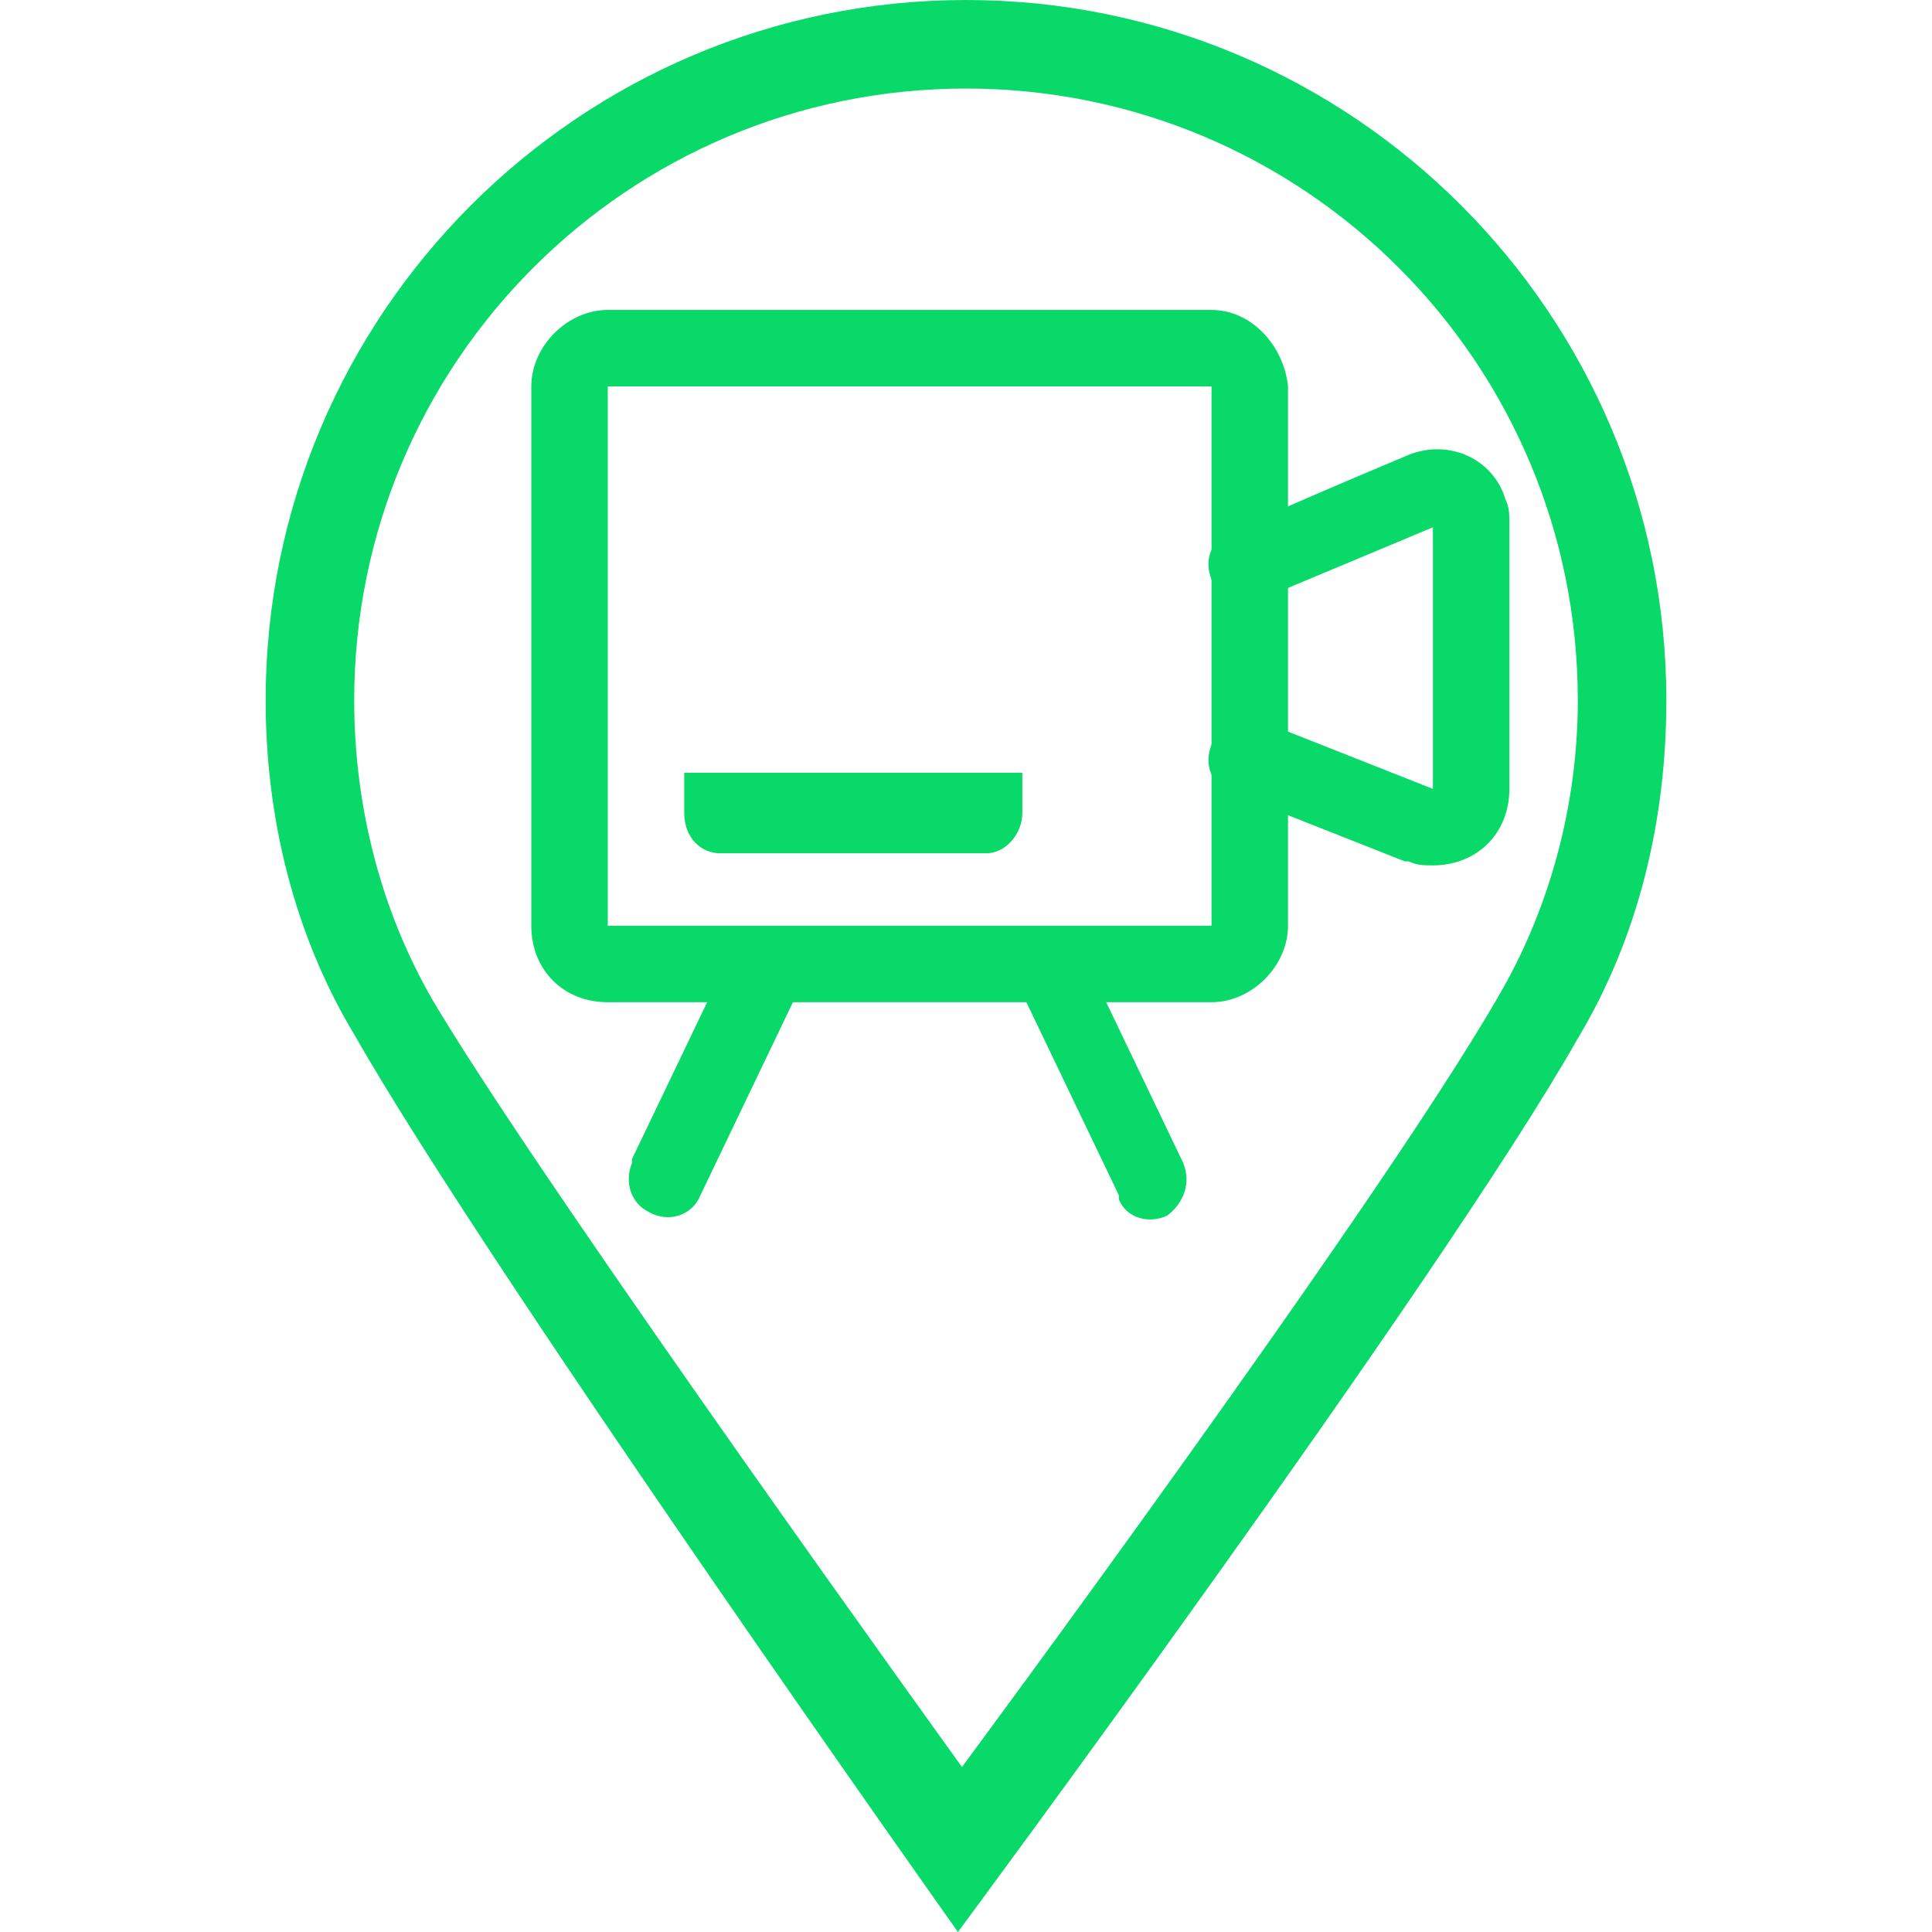 <?xml version="1.0" encoding="utf-8"?>
<!-- Generator: Adobe Illustrator 24.0.1, SVG Export Plug-In . SVG Version: 6.00 Build 0)  -->
<svg version="1.1" id="图层_1" xmlns="http://www.w3.org/2000/svg" xmlns:xlink="http://www.w3.org/1999/xlink" x="0px" y="0px"
	 viewBox="0 0 48 48" style="enable-background:new 0 0 48 48;" width="48" height="48" xml:space="preserve">
<style type="text/css">
	.st0{fill:#08D969;}
</style>
<path class="st0" d="M35,11.3c1-0.4,2.1,0.1,2.4,1.1c0.1,0.2,0.1,0.4,0.1,0.6v0.1v6.5c0,1.1-0.8,1.9-1.9,1.9c-0.2,0-0.4,0-0.6-0.1
	h-0.1l-4.3-1.7c-0.5-0.2-0.7-0.7-0.5-1.2s0.7-0.7,1.1-0.6h0.1l4.3,1.7v-6.5l-4.3,1.8c-0.5,0.2-1,0-1.2-0.5s0-1,0.5-1.2h0.1
	C30.7,13.1,35,11.3,35,11.3z"/>
<path class="st0" d="M30.1,7.7h-15c-1,0-1.9,0.9-1.9,1.9V23c0,1.1,0.8,1.9,1.9,1.9h15c1,0,1.9-0.9,1.9-1.9V9.6
	C31.9,8.6,31.1,7.7,30.1,7.7z M15.1,9.6h15V23h-15V9.6z"/>
<path class="st0" d="M18,24c0.2-0.5,0.8-0.7,1.3-0.4c0.4,0.2,0.6,0.7,0.4,1.2v0.1l-2.3,4.8c-0.2,0.5-0.8,0.7-1.3,0.4
	c-0.4-0.2-0.6-0.7-0.4-1.2v-0.1L18,24z M25.9,23.6c0.4-0.2,1-0.1,1.2,0.4v0.1l2.3,4.8c0.2,0.5,0,1-0.4,1.3c-0.4,0.2-1,0.1-1.2-0.4
	v-0.1l-2.3-4.8C25.2,24.4,25.4,23.8,25.9,23.6z"/>
<path class="st0" d="M25.4,19.2v1c0,0.5-0.4,1-0.9,1h-6.6c-0.5,0-0.9-0.4-0.9-1v-1H25.4z"/>
<path class="st0" d="M39.2,25.8c1.5-2.5,2.2-5.4,2.2-8.4C41.4,7.8,33.6,0,24,0S6.6,7.8,6.6,17.4c0,2.9,0.7,5.8,2.2,8.3
	c3.3,5.8,15,22.3,15,22.3S35.8,31.8,39.2,25.8z M10.9,25.1c-1.4-2.3-2.1-5-2.1-7.7C8.8,9,15.6,2.2,24,2.2S39.2,9,39.2,17.4
	c0,2.6-0.7,5.2-2,7.4c-3,5.2-13.3,19.1-13.3,19.1S13.8,29.9,10.9,25.1z"/>
</svg>
